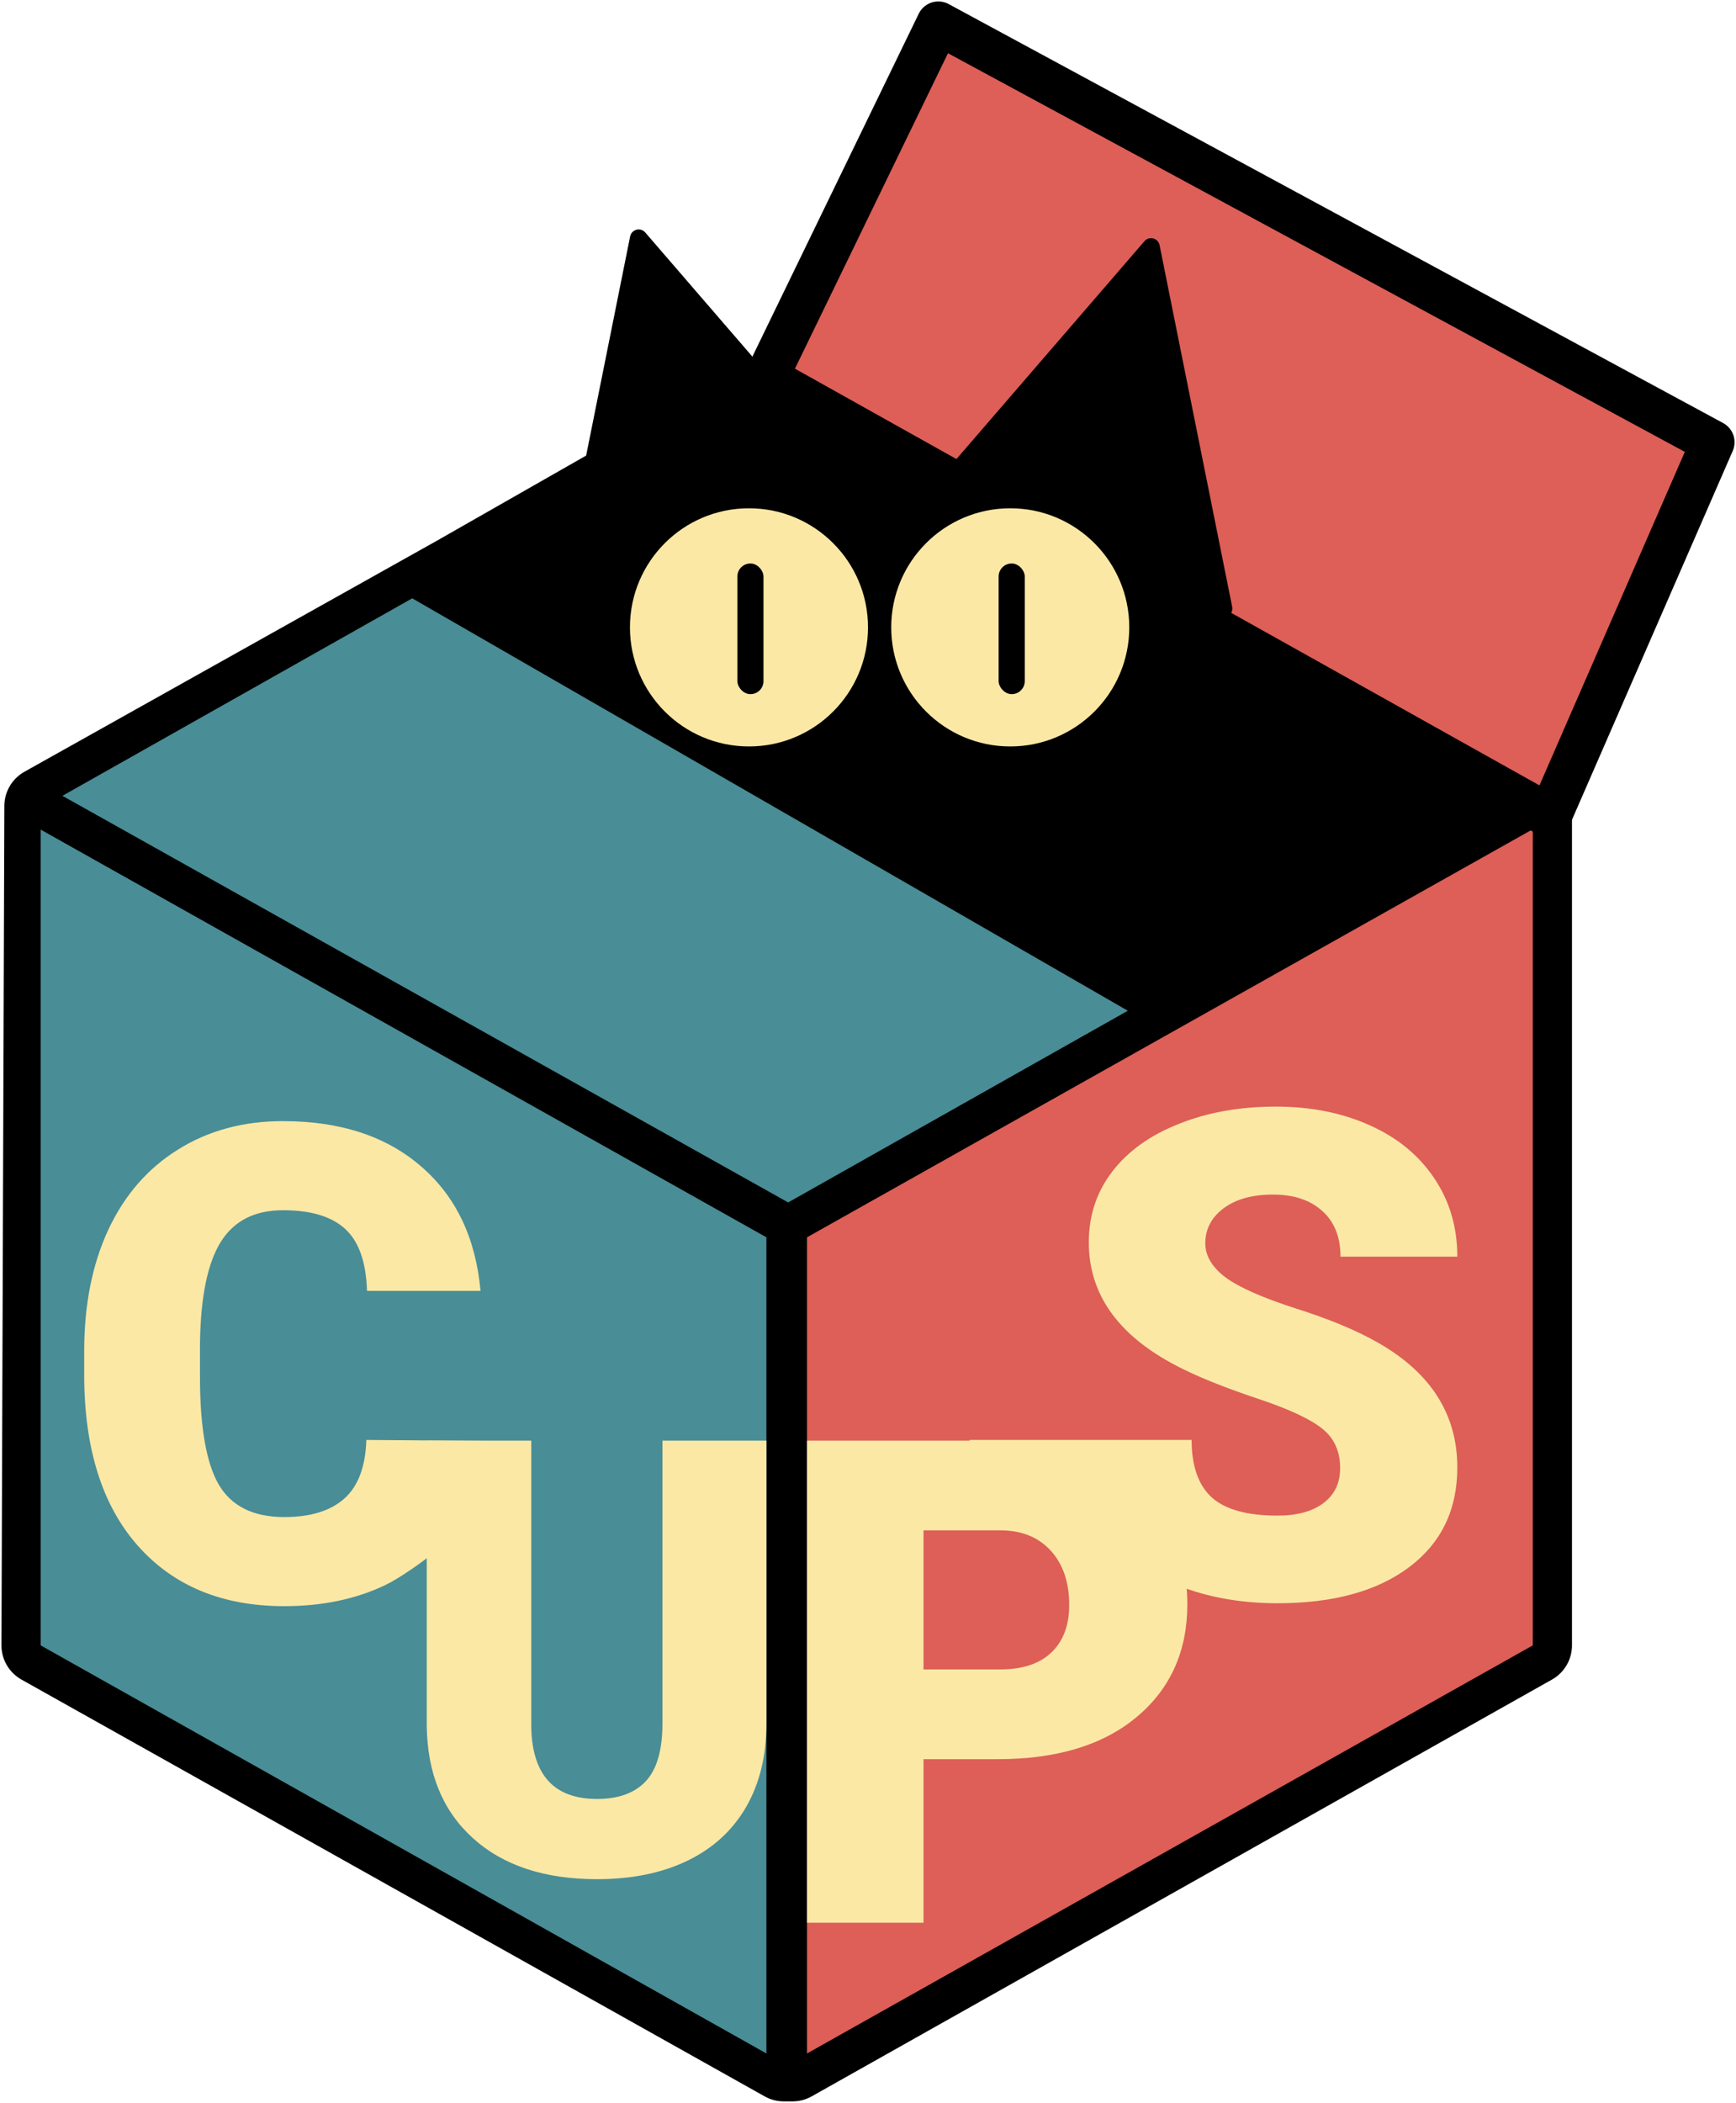 <svg width="598" height="724" viewBox="0 0 598 724" fill="none" xmlns="http://www.w3.org/2000/svg">
<path d="M270 710L14 566.5L15 277.5L157 198L271 133L522.5 272.5L528 280V566.5L273 710H270Z" fill="black" stroke="black" stroke-width="27" stroke-linejoin="round"/>
<path d="M264 426V707L14 566.5V285.623L264 426Z" fill="#498D96"/>
<path d="M278 426L528 285.5V566.5L278 707V426Z" fill="#DD5F57"/>
<path d="M21.5 274L271.5 414L388.5 348L142 206L21.5 274Z" fill="#498D96"/>
<path d="M264 130.023L533.864 281L590 152.256L323.226 8L264 130.023Z" fill="#DD5F57" stroke="black" stroke-width="15" stroke-linejoin="round"/>
<path d="M157 198L271 133L520 273.5C481.667 296 403 340 403 340C401.4 339.2 238.333 245 157 198Z" fill="black"/>
<path d="M183 496.242C182.479 507.546 169 516 165.5 520.5C162 525 142.584 541.101 132.455 545.86C122.4 550.62 110.893 553 97.933 553C76.556 553 59.724 546.046 47.434 532.139C35.145 518.232 29 498.598 29 473.237V465.205C29 449.29 31.756 435.382 37.267 423.483C42.854 411.509 50.86 402.287 61.288 395.817C71.715 389.272 83.781 386 97.486 386C117.223 386 133.088 391.206 145.08 401.618C157.071 411.955 163.886 426.235 165.525 444.456H126.422C126.124 434.564 123.629 427.462 118.937 423.148C114.244 418.835 107.094 416.678 97.486 416.678C87.729 416.678 80.579 420.322 76.035 427.611C71.492 434.899 69.108 446.538 68.885 462.528V474.018C68.885 491.346 71.045 503.729 75.365 511.166C79.759 518.603 87.282 522.322 97.933 522.322C106.945 522.322 113.835 520.202 118.601 515.963C123.368 511.724 125.901 504.994 126.199 495.772L183 496.242Z" fill="#FBE8A5"/>
<path d="M264 496V593.495C264 604.544 261.654 614.126 256.962 622.243C252.269 630.29 245.537 636.429 236.765 640.657C227.992 644.886 217.622 647 205.653 647C187.564 647 173.317 642.294 162.913 632.882C152.508 623.47 147.204 610.58 147 594.211V496H183.008V594.928C183.416 611.228 190.964 619.378 205.653 619.378C213.065 619.378 218.676 617.332 222.484 613.24C226.292 609.148 228.196 602.498 228.196 593.291V496H264Z" fill="#FBE8A5"/>
<path d="M318.123 605.679V662H278V496H344.414C357.141 496 368.382 498.356 378.136 503.069C387.967 507.705 395.549 514.356 400.884 523.021C406.295 531.609 409 541.376 409 552.321C409 568.511 403.17 581.47 391.51 591.199C379.927 600.852 364 605.679 343.729 605.679H318.123ZM318.123 574.782H344.414C352.188 574.782 358.094 572.843 362.133 568.967C366.248 565.091 368.305 559.618 368.305 552.549C368.305 544.797 366.21 538.602 362.018 533.966C357.827 529.329 352.111 526.973 344.872 526.897H318.123V574.782Z" fill="#FBE8A5"/>
<path d="M461.641 505.478C461.641 499.61 459.533 495.038 455.317 491.761C451.178 488.485 443.857 485.094 433.355 481.588C422.854 478.083 414.268 474.692 407.599 471.415C385.906 460.823 375.059 446.268 375.059 427.751C375.059 418.53 377.742 410.414 383.108 403.404C388.551 396.317 396.216 390.83 406.105 386.944C415.993 382.981 427.108 381 439.449 381C451.484 381 462.254 383.134 471.76 387.401C481.341 391.668 488.777 397.765 494.066 405.69C499.355 413.539 502 422.531 502 432.666H461.756C461.756 425.884 459.648 420.626 455.432 416.892C451.293 413.158 445.659 411.291 438.53 411.291C431.324 411.291 425.613 412.891 421.397 416.092C417.258 419.216 415.188 423.217 415.188 428.094C415.188 432.361 417.488 436.247 422.087 439.753C426.686 443.182 434.774 446.763 446.348 450.497C457.923 454.155 467.429 458.118 474.864 462.385C492.955 472.749 502 487.037 502 505.249C502 519.804 496.481 531.235 485.443 539.541C474.404 547.847 459.265 552 440.024 552C426.456 552 414.153 549.6 403.115 544.799C392.153 539.922 383.875 533.292 378.279 524.91C372.76 516.451 334 506.735 334 495.762H410.474C410.474 504.678 412.774 511.269 417.373 515.537C422.049 519.728 429.599 521.824 440.024 521.824C446.693 521.824 451.944 520.414 455.777 517.594C459.686 514.699 461.641 510.66 461.641 505.478Z" fill="#FBE8A5"/>
<path d="M421.5 209.5L396.5 85L327 165.5L421.5 209.5Z" fill="black" stroke="black" stroke-width="6" stroke-linejoin="round"/>
<circle cx="348" cy="216" r="41" fill="#FBE8A5"/>
<rect x="344" y="194" width="9" height="45" rx="4.5" fill="black"/>
<path d="M195 206.5L220 82L289.5 162.5L195 206.5Z" fill="black" stroke="black" stroke-width="6" stroke-linejoin="round"/>
<circle cx="258" cy="216" r="41" fill="#FBE8A5"/>
<rect x="254" y="194" width="9" height="45" rx="4.5" fill="black"/>
</svg>
